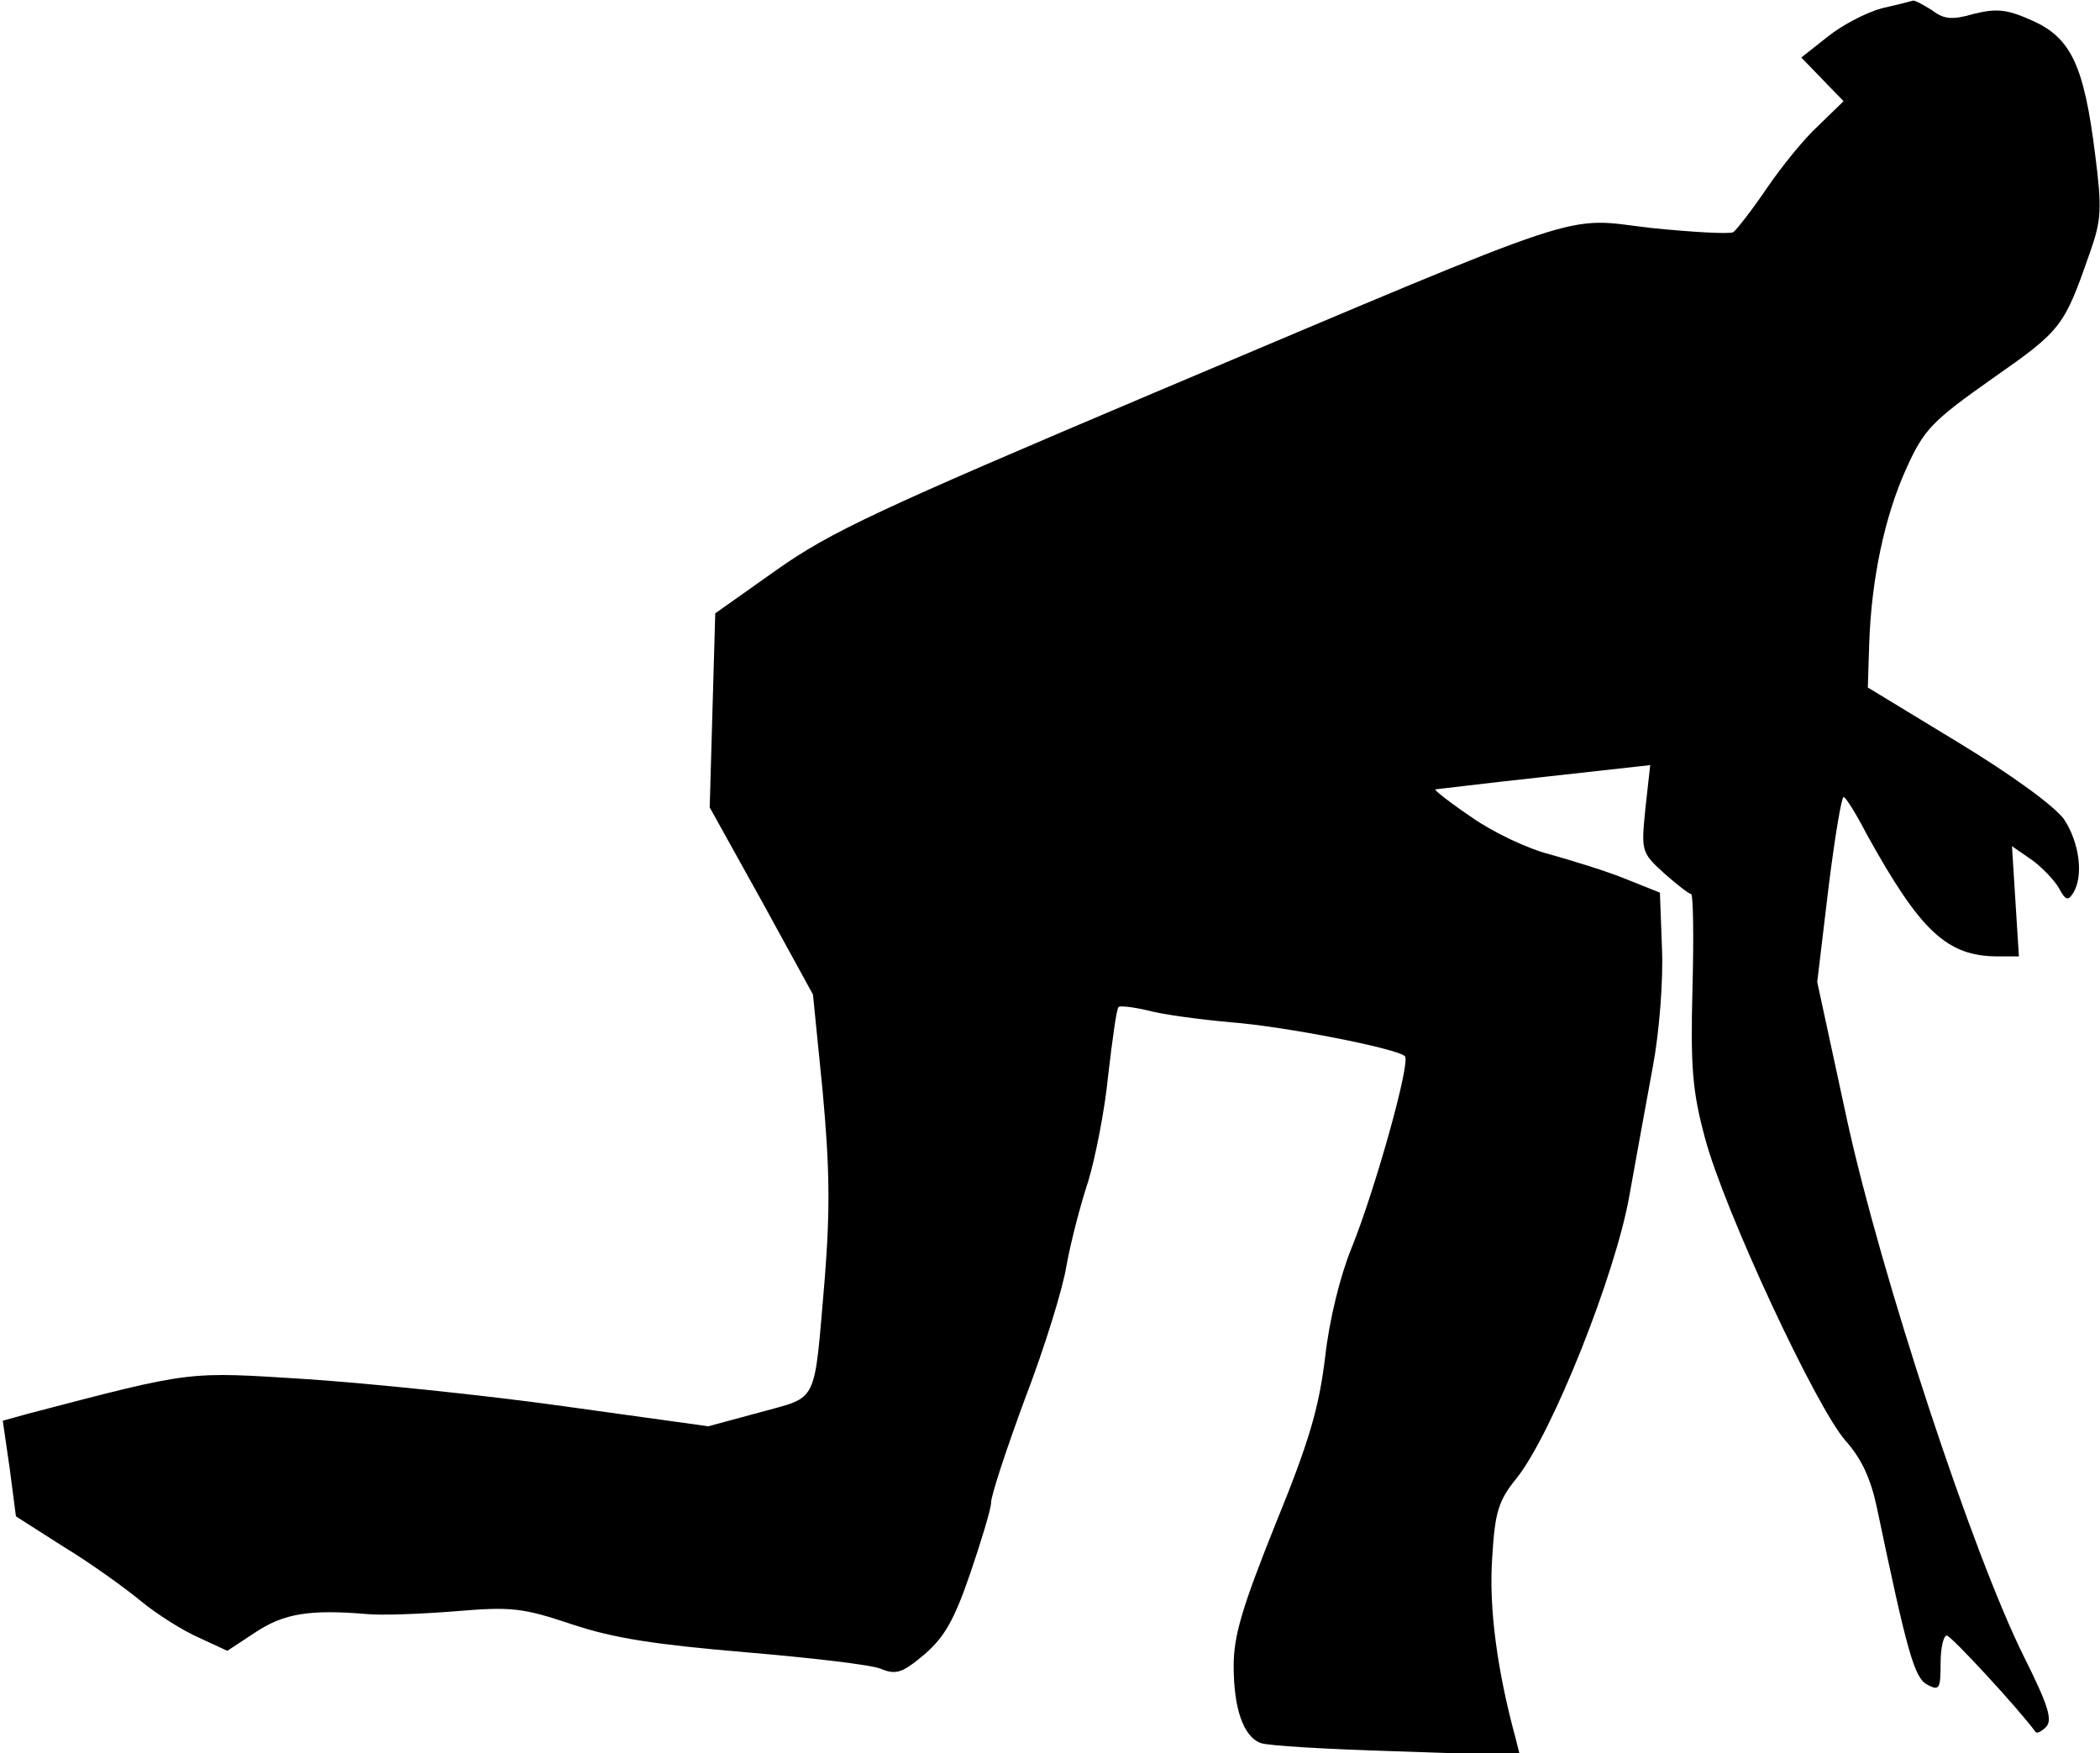 <?xml version="1.0" standalone="no"?>
<!DOCTYPE svg PUBLIC "-//W3C//DTD SVG 20010904//EN"
 "http://www.w3.org/TR/2001/REC-SVG-20010904/DTD/svg10.dtd">
<svg version="1.0" xmlns="http://www.w3.org/2000/svg"
 width="303pt" height="253pt" viewBox="0 0 303 253"
 preserveAspectRatio="xMidYMid meet">
<g transform="translate(0,253) scale(0.1,-0.1)"
fill="#000000" stroke="none">
<path fill="#000000" stroke="none" d="M2715 2518 c-22 -6 -57 -24 -78 -41
l-38 -30 30 -31 31 -32 -36 -35 c-20 -18 -54 -60 -75 -91 -21 -31 -43 -59 -48
-63 -6 -3 -59 0 -118 6 -131 15 -72 35 -716 -237 -399 -169 -468 -201 -546
-256 l-89 -63 -4 -140 -4 -140 75 -135 74 -135 14 -140 c10 -109 11 -169 3
-270 -16 -185 -8 -169 -94 -193 l-74 -20 -209 29 c-114 16 -281 33 -370 39
-175 11 -162 13 -403 -50 l-36 -10 10 -69 9 -69 69 -44 c38 -23 88 -59 111
-78 23 -19 61 -43 84 -53 l41 -19 41 27 c41 27 78 33 161 26 19 -2 76 0 126 4
83 7 98 5 170 -19 60 -20 120 -29 249 -40 94 -8 182 -18 196 -24 22 -9 31 -6
63 21 29 25 43 50 66 117 16 47 30 93 30 102 0 10 22 77 49 150 28 73 55 160
60 193 6 33 20 87 31 120 10 33 24 102 29 154 6 51 12 96 15 98 2 2 21 0 42
-5 22 -6 75 -13 119 -17 79 -6 241 -38 252 -49 9 -8 -44 -196 -77 -277 -16
-39 -32 -103 -38 -157 -9 -74 -23 -122 -72 -242 -48 -120 -60 -160 -60 -204 0
-61 14 -102 39 -111 9 -4 97 -9 195 -12 l179 -6 -6 24 c-27 99 -39 190 -34
261 4 67 9 83 36 116 51 65 142 293 162 407 10 55 25 139 34 187 9 48 15 123
13 169 l-3 81 -50 20 c-27 11 -76 26 -108 35 -32 8 -83 32 -114 54 -31 21 -54
39 -52 40 2 0 73 9 157 18 l153 17 -7 -63 c-6 -61 -6 -63 27 -93 18 -16 36
-30 39 -30 3 0 4 -61 2 -136 -3 -115 0 -149 18 -216 28 -105 161 -390 203
-437 23 -26 36 -54 45 -96 44 -210 54 -246 73 -256 17 -9 19 -6 19 31 0 22 4
40 9 40 6 0 103 -105 128 -139 2 -3 9 1 15 7 10 10 3 32 -31 100 -75 150 -207
552 -256 776 l-43 199 16 134 c9 73 19 133 22 133 3 0 18 -24 33 -53 78 -141
116 -177 190 -177 l30 0 -5 79 -5 80 29 -20 c15 -11 33 -30 39 -41 9 -17 13
-18 20 -7 16 25 9 74 -13 107 -14 19 -74 63 -153 111 l-130 79 2 63 c3 92 22
184 54 254 25 55 36 67 124 129 100 70 103 74 141 183 16 46 17 62 7 140 -16
129 -35 168 -90 193 -38 17 -52 18 -85 10 -31 -9 -43 -8 -60 5 -13 8 -25 15
-28 14 -3 -1 -23 -6 -45 -11z"/>
</g>
</svg>

